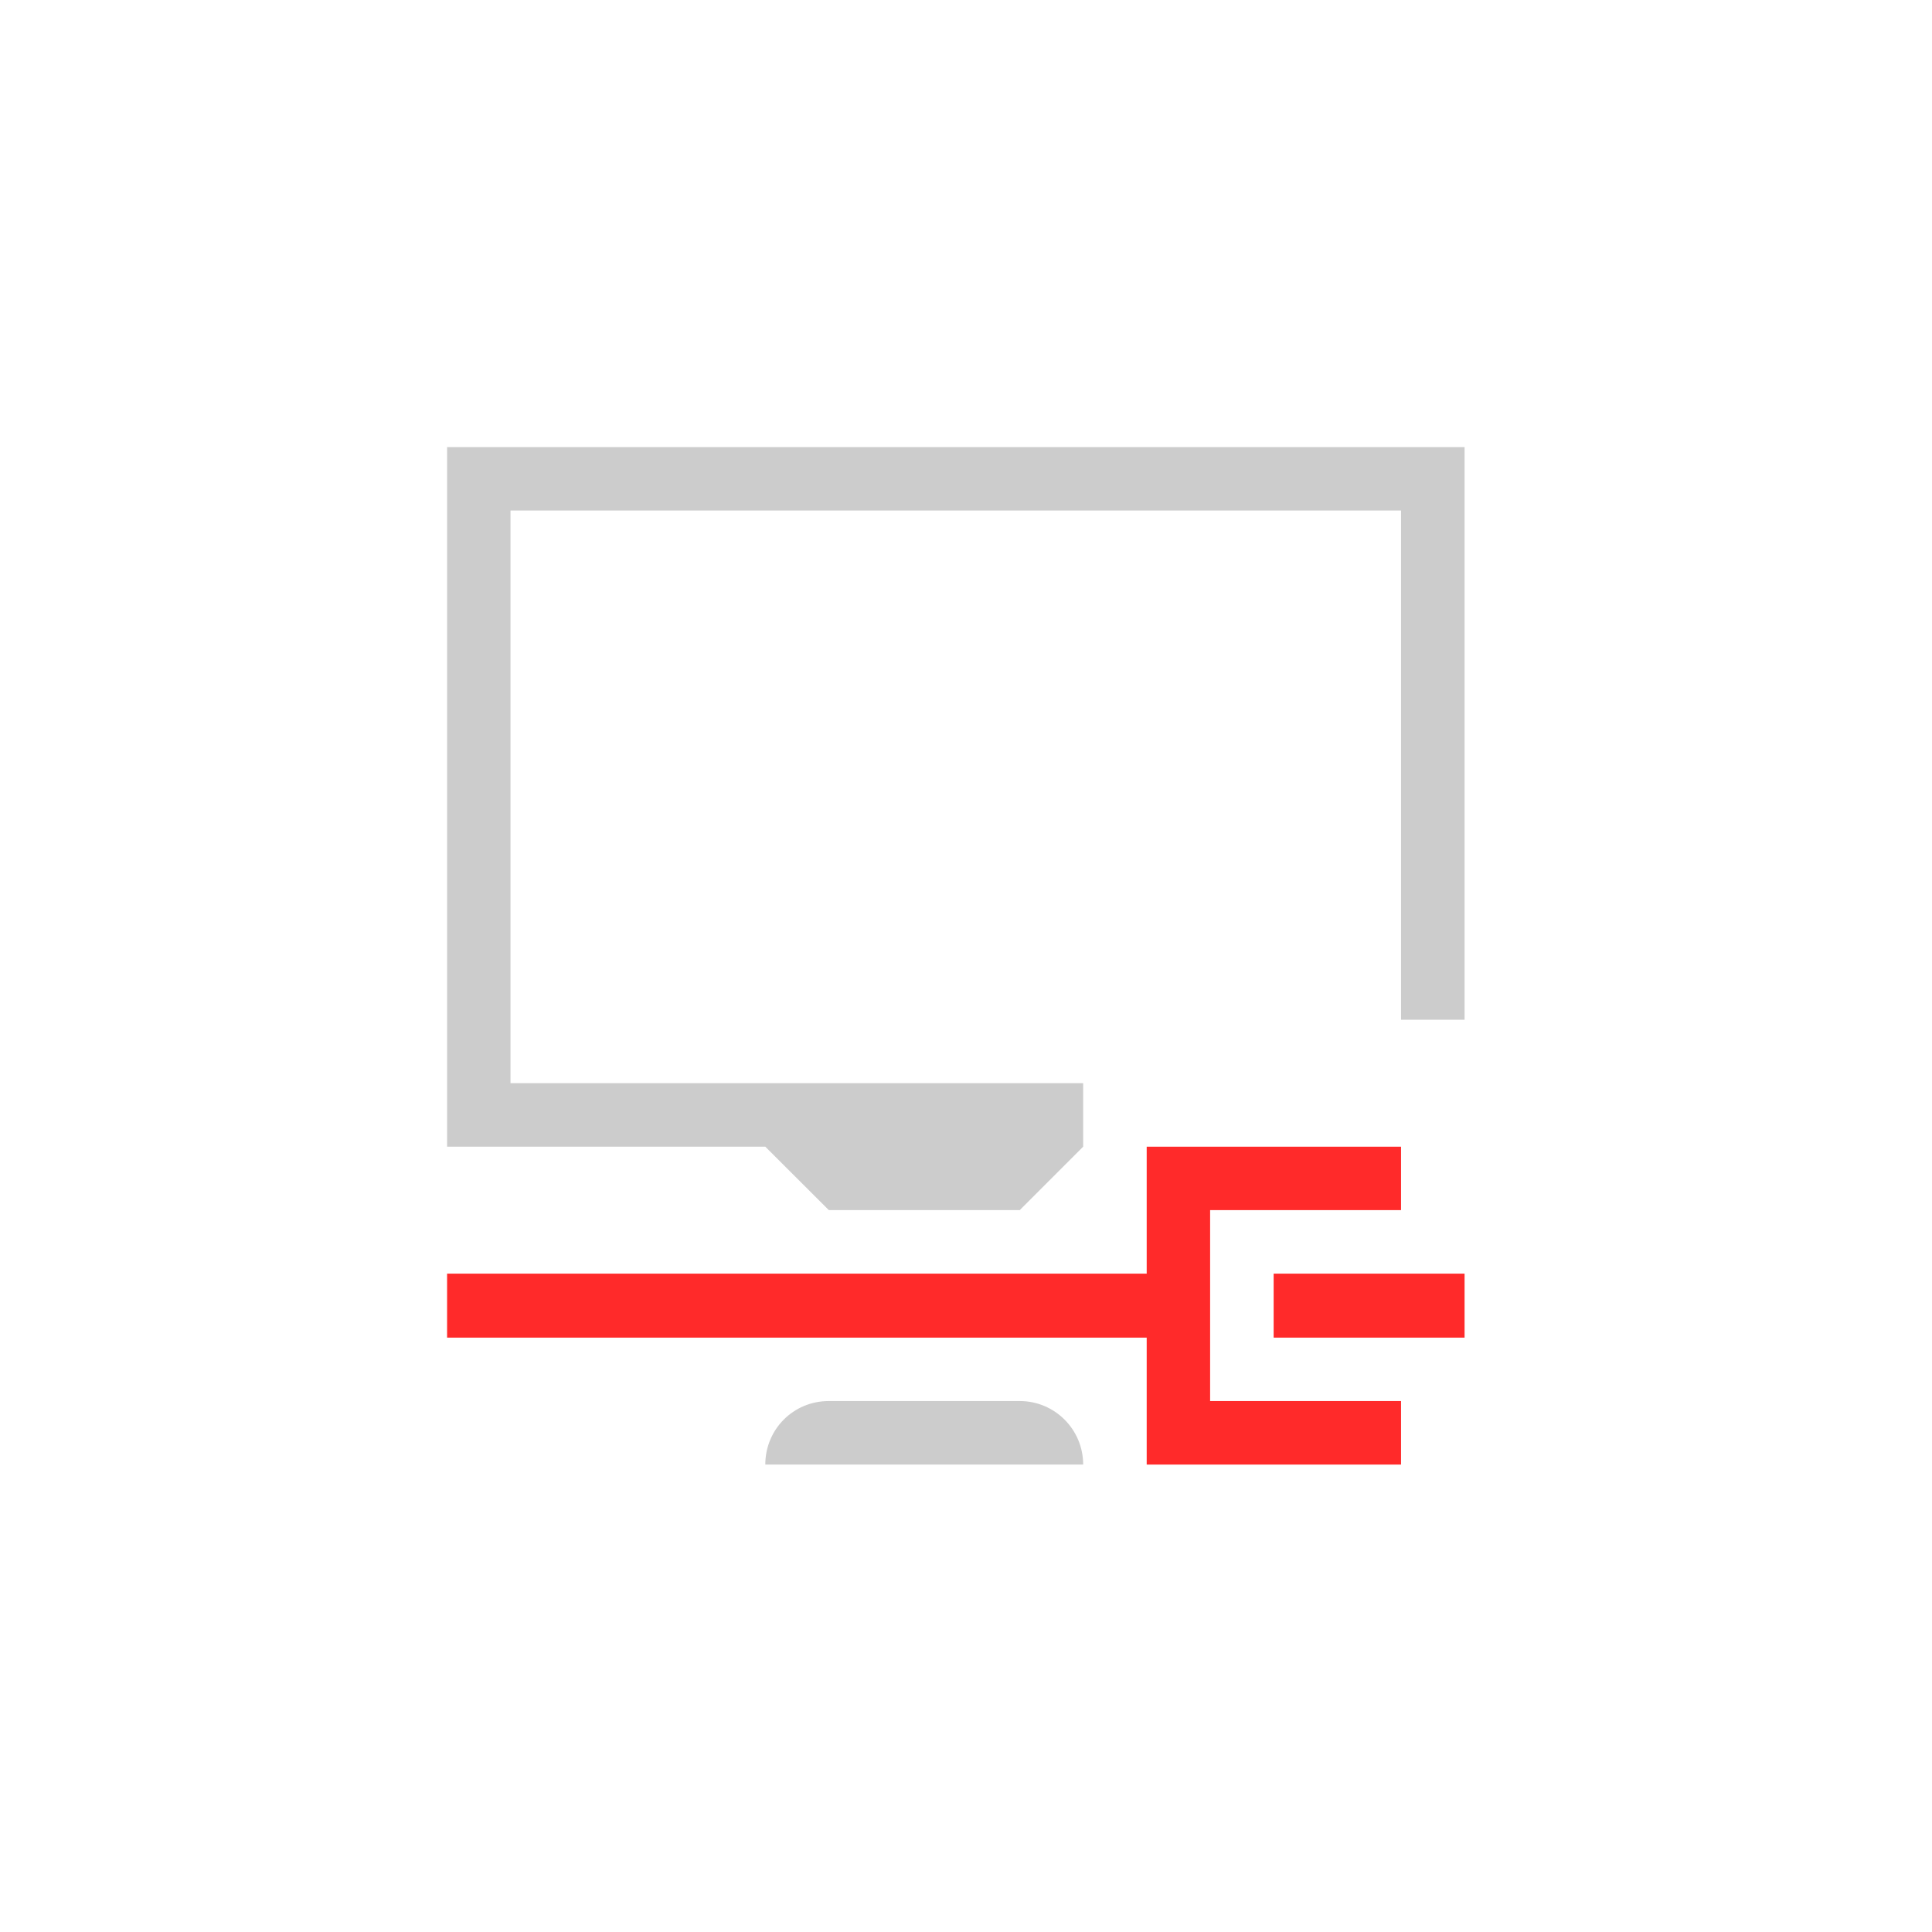 <?xml version="1.0" encoding="UTF-8"?>
<svg xmlns="http://www.w3.org/2000/svg" xmlns:xlink="http://www.w3.org/1999/xlink" width="17pt" height="17pt" viewBox="0 0 17 17" version="1.1">
<g id="surface1">
<path style=" stroke:none;fill-rule:nonzero;fill:rgb(80%,80%,80%);fill-opacity:1;" d="M 3.934 3.934 L 3.934 10.09 L 6.734 10.09 L 7.293 10.648 L 8.973 10.648 L 9.531 10.09 L 9.531 9.531 L 4.492 9.531 L 4.492 4.492 L 12.328 4.492 L 12.328 8.973 L 12.887 8.973 L 12.887 3.934 Z M 3.934 3.934 "/>
<path style=" stroke:none;fill-rule:nonzero;fill:rgb(100%,16.471%,16.471%);fill-opacity:1;" d="M 10.09 10.09 L 10.09 11.207 L 3.934 11.207 L 3.934 11.77 L 10.09 11.77 L 10.09 12.887 L 12.328 12.887 L 12.328 12.328 L 10.648 12.328 L 10.648 10.648 L 12.328 10.648 L 12.328 10.09 Z M 10.09 10.09 "/>
<path style=" stroke:none;fill-rule:nonzero;fill:rgb(100%,16.471%,16.471%);fill-opacity:1;" d="M 11.207 11.207 L 11.207 11.77 L 12.887 11.77 L 12.887 11.207 Z M 11.207 11.207 "/>
<path style=" stroke:none;fill-rule:nonzero;fill:rgb(80%,80%,80%);fill-opacity:1;" d="M 7.293 12.328 C 6.98 12.328 6.734 12.578 6.734 12.887 L 9.531 12.887 C 9.531 12.578 9.281 12.328 8.973 12.328 Z M 7.293 12.328 "/>
</g>
</svg>
